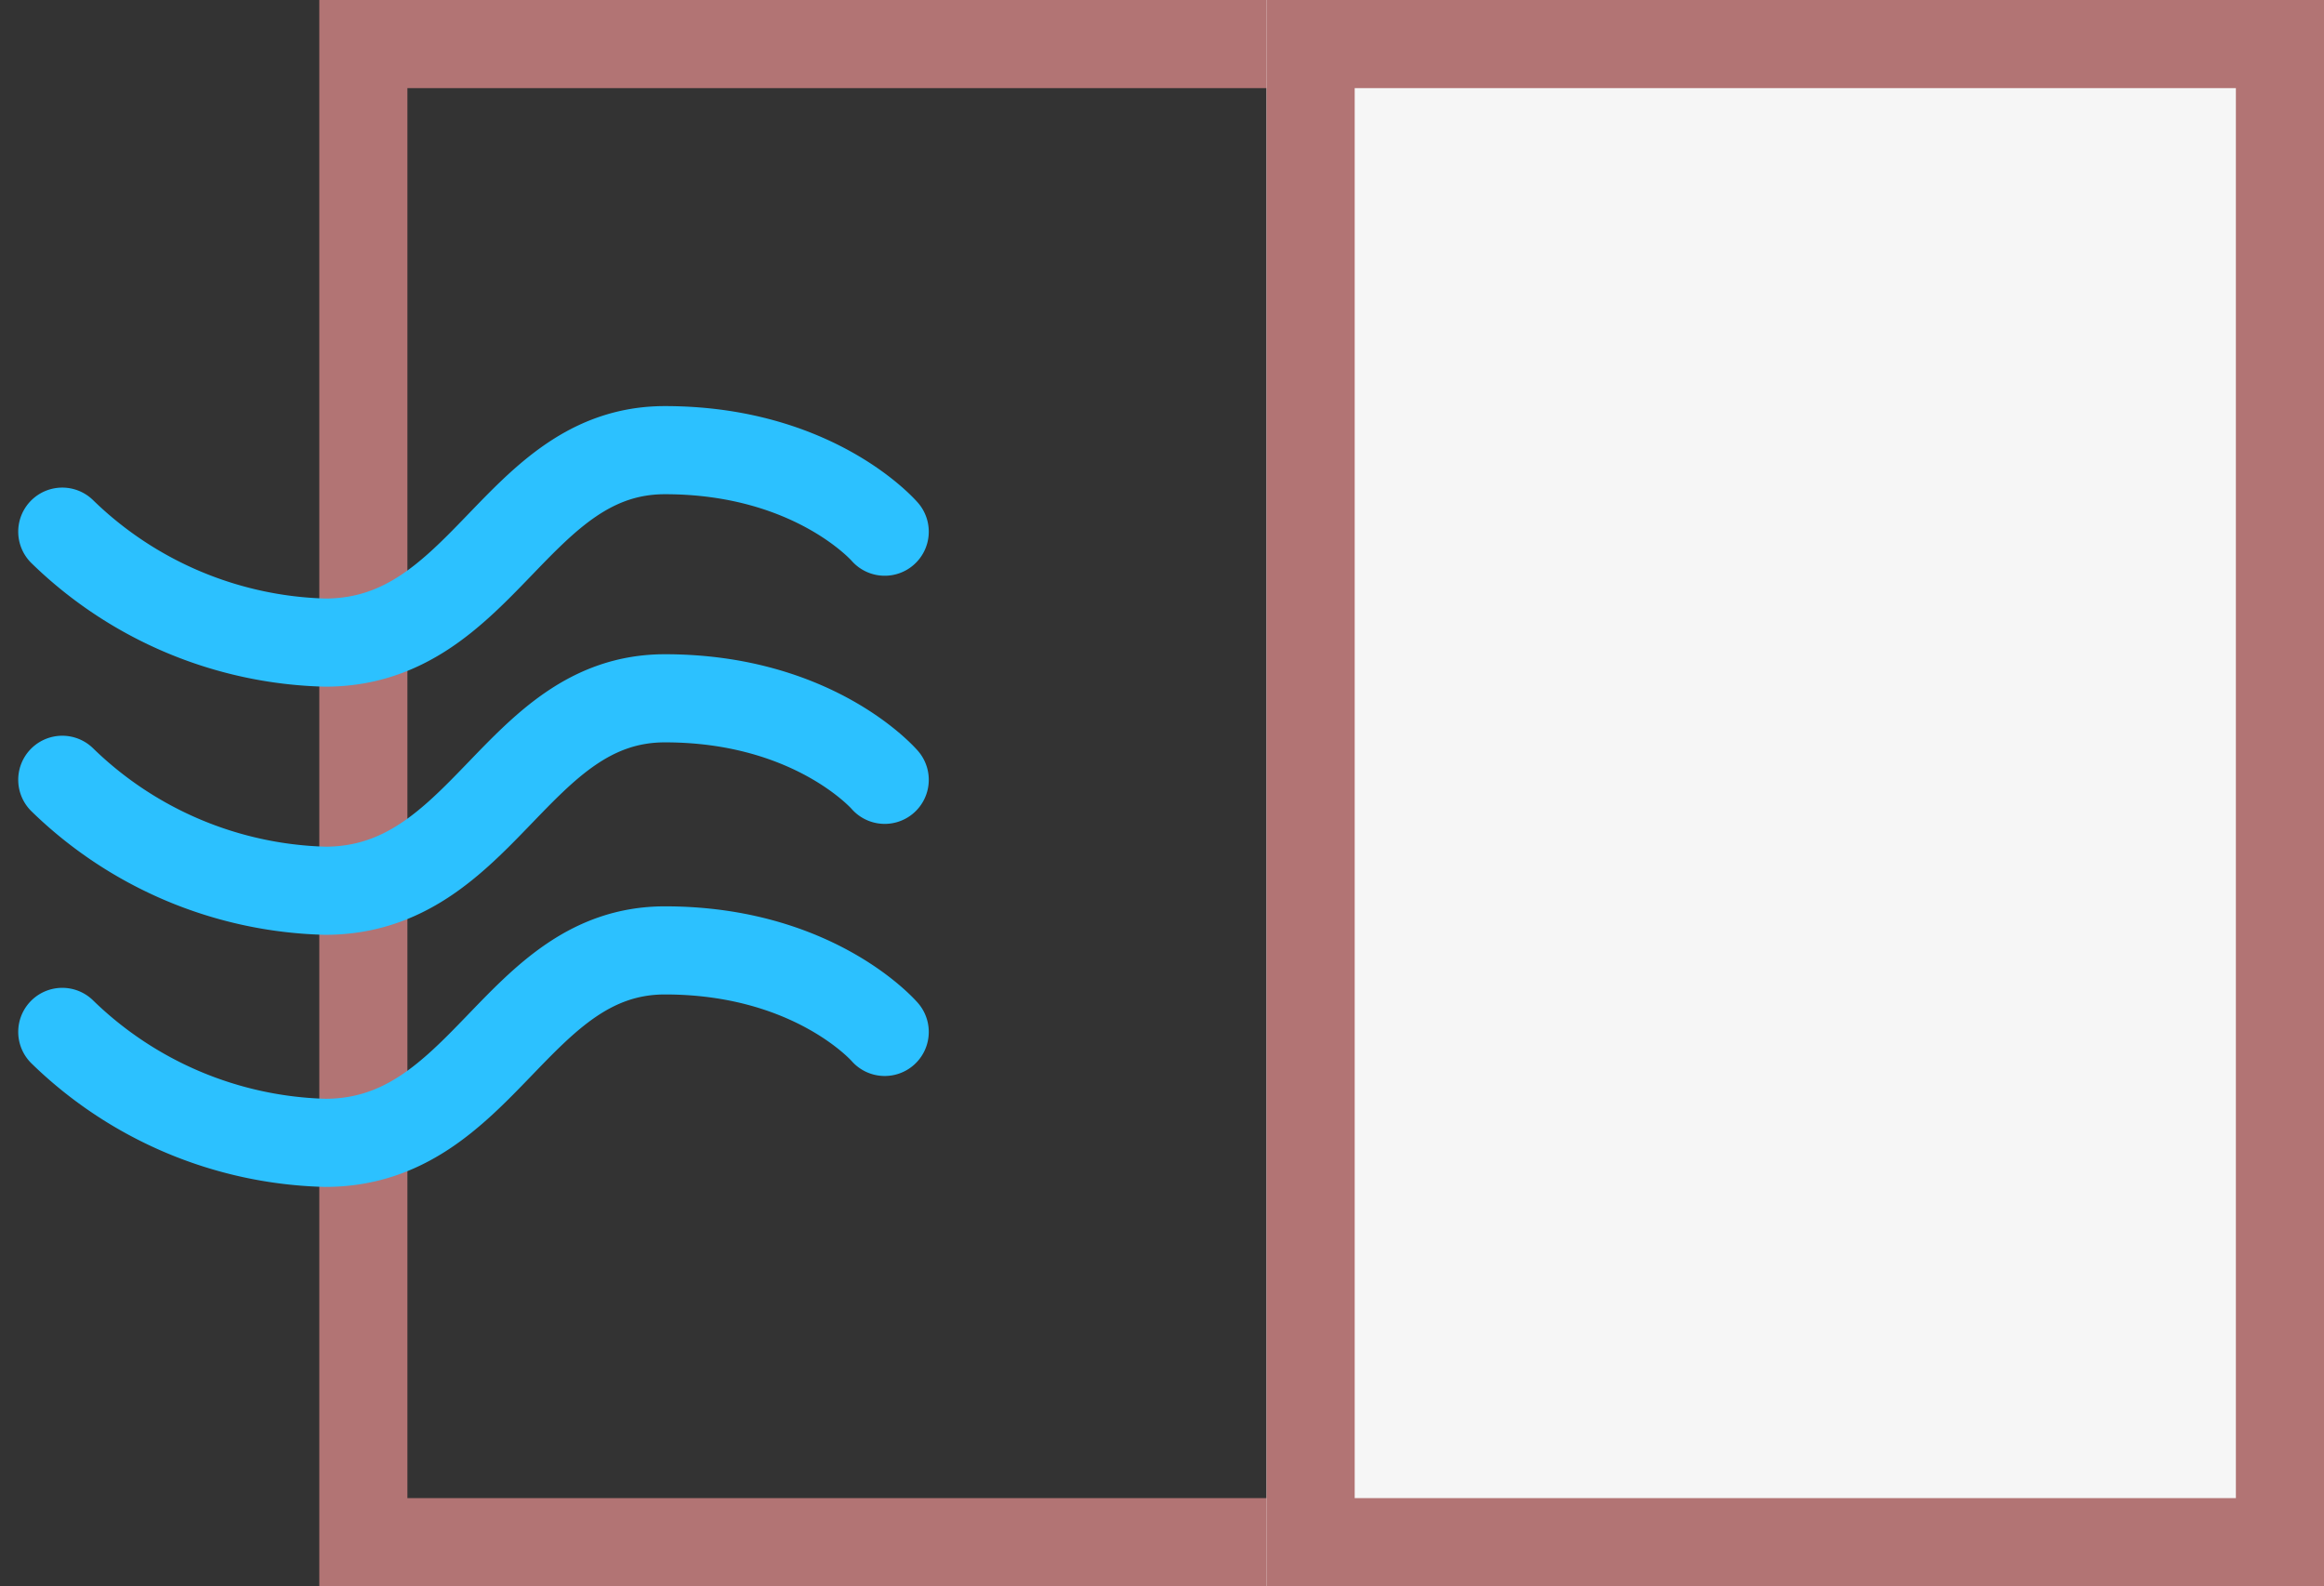 <svg xmlns="http://www.w3.org/2000/svg" width="105.494" height="72" viewBox="0 0 105.494 72">
    <rect x="0" y="0" width="105.494" height="72" fill="#333333" stroke="none"/>
    <defs>
        <style>
            .cls-3,.cls-5{fill:none}.cls-3{stroke-width:4px;stroke:#2cc1ff;stroke-linecap:round}.cls-4{stroke:none}
        </style>
    </defs>
    <g id="icon_window" transform="translate(-105.173 -1440.412)">
        <g id="사각형_65" fill="none" stroke="#b27474" stroke-width="4px">
            <path d="M0 0H48V72H0z" class="cls-4" transform="translate(119.667 1440.412)"/>
            <path d="M2 2H46V70H2z" class="cls-5" transform="translate(119.667 1440.412)"/>
        </g>
        <g id="사각형_66" fill="#f6f6f6" stroke="#b27474" stroke-width="4px">
            <path d="M0 0H48V72H0z" class="cls-4" transform="translate(162.667 1440.412)"/>
            <path d="M2 2H46V70H2z" class="cls-5" transform="translate(162.667 1440.412)"/>
        </g>
        <path id="패스_61" d="M101 1459.9a17.75 17.75 0 0 0 11.934 5.036c7.194 0 8.629-8.735 15.423-8.735s9.976 3.7 9.976 3.7" class="cls-3" transform="translate(7 4.644)"/>
        <path id="패스_62" d="M101 1459.9a17.75 17.75 0 0 0 11.934 5.036c7.194 0 8.629-8.735 15.423-8.735s9.976 3.7 9.976 3.7" class="cls-3" transform="translate(7 15.907)"/>
        <path id="패스_63" d="M101 1459.9a17.75 17.75 0 0 0 11.934 5.036c7.194 0 8.629-8.735 15.423-8.735s9.976 3.7 9.976 3.7" class="cls-3" transform="translate(7 27.35)"/>
    </g>
</svg>
